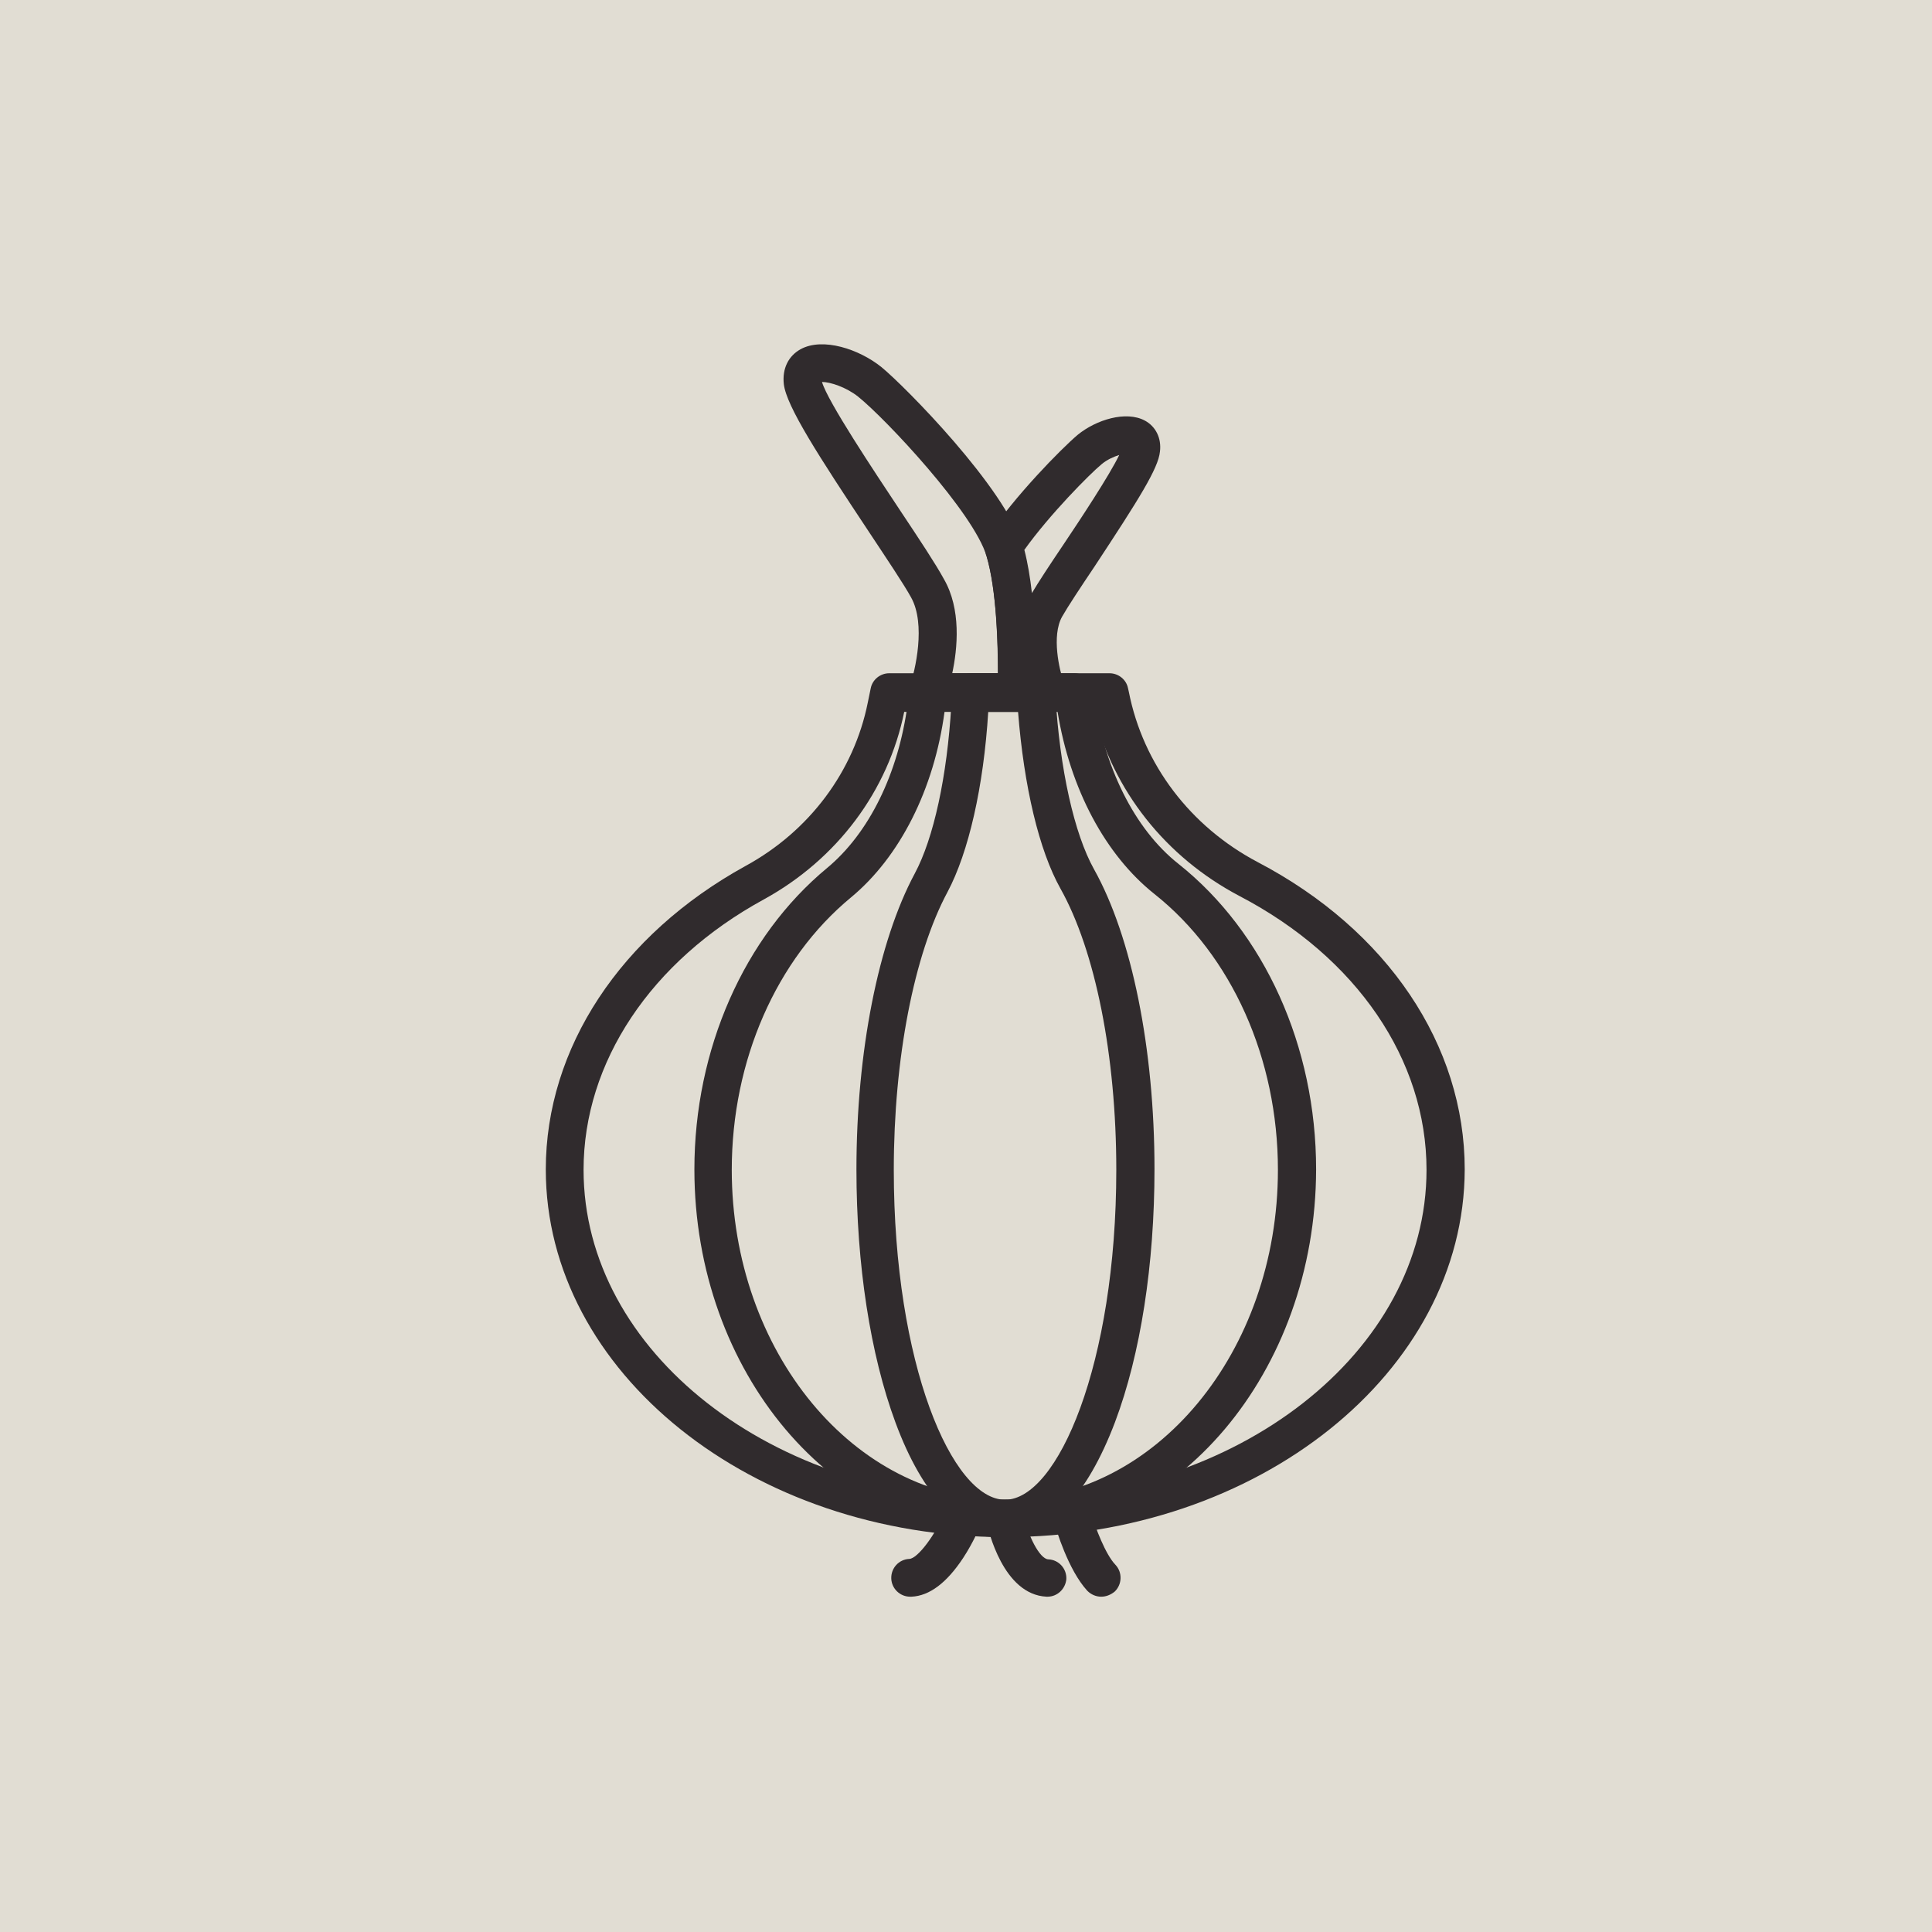 <svg xmlns="http://www.w3.org/2000/svg" width="375" viewBox="0 0 375 375" height="375" version="1.0"><defs><clipPath id="a"><path d="M 105.871 130 L 284.371 130 L 284.371 299 L 105.871 299 Z M 105.871 130"/></clipPath><clipPath id="b"><path d="M 191 291 L 207 291 L 207 309.918 L 191 309.918 Z M 191 291"/></clipPath><clipPath id="c"><path d="M 172 291 L 191 291 L 191 309.918 L 172 309.918 Z M 172 291"/></clipPath><clipPath id="d"><path d="M 204 291 L 218 291 L 218 309.918 L 204 309.918 Z M 204 291"/></clipPath></defs><path fill="#FFF" d="M-37.5 -37.5H412.5V412.5H-37.5z"/><path fill="#E1DDD3" d="M-37.5 -37.5H412.5V412.5H-37.5z"/><g clip-path="url(#a)"><path fill="#302B2D" d="M 195.078 298.352 C 145.945 298.352 105.938 266.332 105.938 226.98 C 105.938 203.434 120.441 181.438 144.723 168.074 C 157.109 161.312 165.746 149.742 168.434 136.383 L 169.004 133.613 C 169.332 131.902 170.879 130.68 172.59 130.68 L 215.367 130.68 C 217.078 130.68 218.629 131.902 218.953 133.613 L 219.117 134.344 C 221.887 148.359 231.012 160.418 244.133 167.344 C 269.309 180.539 284.301 202.863 284.301 226.98 C 284.223 266.332 244.215 298.352 195.078 298.352 Z M 175.523 138.094 C 172.426 153.492 162.484 166.773 148.227 174.594 C 126.309 186.57 113.27 206.203 113.27 227.062 C 113.27 262.34 149.938 291.098 195.078 291.098 C 240.219 291.098 276.887 262.422 276.887 227.062 C 276.887 205.715 263.363 185.836 240.629 173.941 C 226.207 166.363 216.02 153.41 212.273 138.176 L 175.523 138.176 Z M 175.523 138.094"/></g><path fill="#302B2D" d="M 195.078 298.352 C 161.836 298.352 134.781 266.332 134.781 226.98 C 134.781 203.68 144.398 181.844 160.531 168.484 C 168.68 161.719 174.383 150.152 176.176 136.625 L 176.5 133.855 C 176.746 132.066 178.293 130.68 180.168 130.68 L 208.523 130.68 C 210.398 130.68 211.945 132.066 212.191 133.855 L 212.273 134.59 C 214.145 148.766 220.176 160.906 228.73 167.668 C 245.434 180.949 255.457 203.109 255.457 226.98 C 255.375 266.332 228.324 298.352 195.078 298.352 Z M 183.344 138.094 C 181.309 153.246 174.629 166.363 165.176 174.188 C 150.672 186.164 142.035 205.879 142.035 227.062 C 142.035 262.34 165.828 291.098 194.996 291.098 C 224.25 291.098 248.043 262.422 248.043 227.062 C 248.043 205.473 239.078 185.43 224.086 173.535 C 214.555 165.957 207.707 153.164 205.266 138.094 Z M 183.344 138.094"/><path fill="#302B2D" d="M 195.078 298.352 C 186.688 298.352 179.109 290.449 173.812 276.109 C 168.922 262.91 166.234 245.477 166.234 226.98 C 166.234 204.168 170.473 182.742 177.559 169.543 C 181.227 162.699 183.836 150.723 184.648 136.871 L 184.812 134.102 C 184.895 132.145 186.523 130.68 188.48 130.68 L 201.109 130.68 C 203.062 130.68 204.695 132.227 204.777 134.102 L 204.855 134.836 C 205.672 149.254 208.523 161.883 212.352 168.727 C 219.688 181.844 224.086 203.598 224.086 226.898 C 224.086 245.395 221.398 262.828 216.426 276.027 C 210.969 290.449 203.473 298.352 195.078 298.352 Z M 191.82 138.094 C 190.922 152.758 187.988 165.469 183.918 173.125 C 177.398 185.266 173.484 205.473 173.484 227.062 C 173.484 264.785 184.812 291.098 195.078 291.098 C 205.266 291.098 216.672 264.785 216.672 227.062 C 216.672 204.902 212.598 184.531 205.836 172.477 C 201.68 165.062 198.746 152.676 197.605 138.176 L 191.82 138.176 Z M 191.82 138.094"/><path fill="#302B2D" d="M 197.359 138.094 L 180.086 138.094 C 178.863 138.094 177.805 137.523 177.07 136.547 C 176.418 135.566 176.176 134.348 176.582 133.207 C 177.641 130.191 179.762 121.148 176.828 115.934 C 175.441 113.406 172.102 108.438 168.598 103.141 C 158.98 88.641 152.625 78.863 152.137 74.543 C 151.812 71.531 153.035 69.086 155.398 67.781 C 159.715 65.418 166.805 67.781 171.125 71.285 C 175.688 75.035 195.078 94.668 198.422 105.832 C 201.516 116.098 200.863 133.777 200.863 134.508 C 200.945 136.547 199.316 138.094 197.359 138.094 Z M 184.812 130.762 L 193.695 130.762 C 193.695 125.223 193.449 114.547 191.492 107.949 C 188.969 99.477 171.938 81.309 166.559 76.988 C 164.195 75.113 161.102 74.137 159.551 74.137 C 160.613 77.887 169.738 91.574 174.707 99.066 C 178.457 104.691 181.633 109.496 183.184 112.348 C 186.605 118.215 185.871 125.871 184.812 130.762 Z M 184.812 130.762"/><path fill="#302B2D" d="M 202.984 137.035 L 197.359 137.035 C 196.383 137.035 195.406 136.625 194.754 135.895 C 194.102 135.16 193.695 134.266 193.695 133.285 C 193.855 125.141 193.367 114.141 191.492 107.949 C 191.414 107.785 191.332 107.543 191.332 107.379 C 190.922 106.32 191.086 105.098 191.738 104.121 C 196.871 96.379 205.996 87.09 209.176 84.402 C 212.762 81.469 218.547 79.676 222.211 81.633 C 224.332 82.773 225.473 85.055 225.145 87.66 C 224.82 90.922 221.07 96.867 212.434 109.984 C 209.746 113.977 207.219 117.809 206.16 119.68 C 204.043 123.43 205.672 130.191 206.406 132.227 C 206.812 133.367 206.648 134.59 205.918 135.566 C 205.348 136.465 204.207 137.035 202.984 137.035 Z M 198.828 106.727 C 199.48 109.254 199.969 112.184 200.293 115.117 C 201.598 112.918 203.797 109.578 206.324 105.832 C 209.664 100.859 215.367 92.223 217.242 88.312 C 216.184 88.641 214.879 89.211 213.82 90.105 C 211.539 91.98 203.715 99.883 198.828 106.727 Z M 211.539 87.254 Z M 211.539 87.254"/><g clip-path="url(#b)"><path fill="#302B2D" d="M 203.309 309.918 C 203.227 309.918 203.227 309.918 203.145 309.918 C 194.672 309.512 191.82 296.883 191.492 295.5 C 191.086 293.543 192.309 291.59 194.348 291.18 C 196.301 290.773 198.258 291.996 198.664 294.031 C 199.48 297.941 201.762 302.586 203.473 302.668 C 205.508 302.75 207.059 304.461 206.977 306.496 C 206.812 308.371 205.266 309.918 203.309 309.918 Z M 203.309 309.918"/></g><g clip-path="url(#c)"><path fill="#302B2D" d="M 176.664 309.918 C 174.707 309.918 173.078 308.371 172.996 306.418 C 172.914 304.379 174.465 302.668 176.5 302.586 C 178.129 302.504 181.555 297.941 183.508 293.301 C 184.324 291.426 186.441 290.527 188.316 291.344 C 190.191 292.16 191.086 294.277 190.273 296.152 C 190.191 296.312 188.969 299.328 186.93 302.426 C 183.754 307.23 180.414 309.758 176.91 309.918 C 176.746 309.918 176.664 309.918 176.664 309.918 Z M 176.664 309.918"/></g><g clip-path="url(#d)"><path fill="#302B2D" d="M 213.738 309.918 C 212.762 309.918 211.781 309.512 211.051 308.777 C 207.301 304.707 204.938 296.641 204.695 295.742 C 204.125 293.789 205.266 291.75 207.219 291.18 C 209.176 290.609 211.211 291.75 211.781 293.707 C 212.598 296.477 214.555 301.691 216.508 303.727 C 217.895 305.195 217.812 307.559 216.348 308.941 C 215.531 309.594 214.637 309.918 213.738 309.918 Z M 213.738 309.918"/></g></svg>